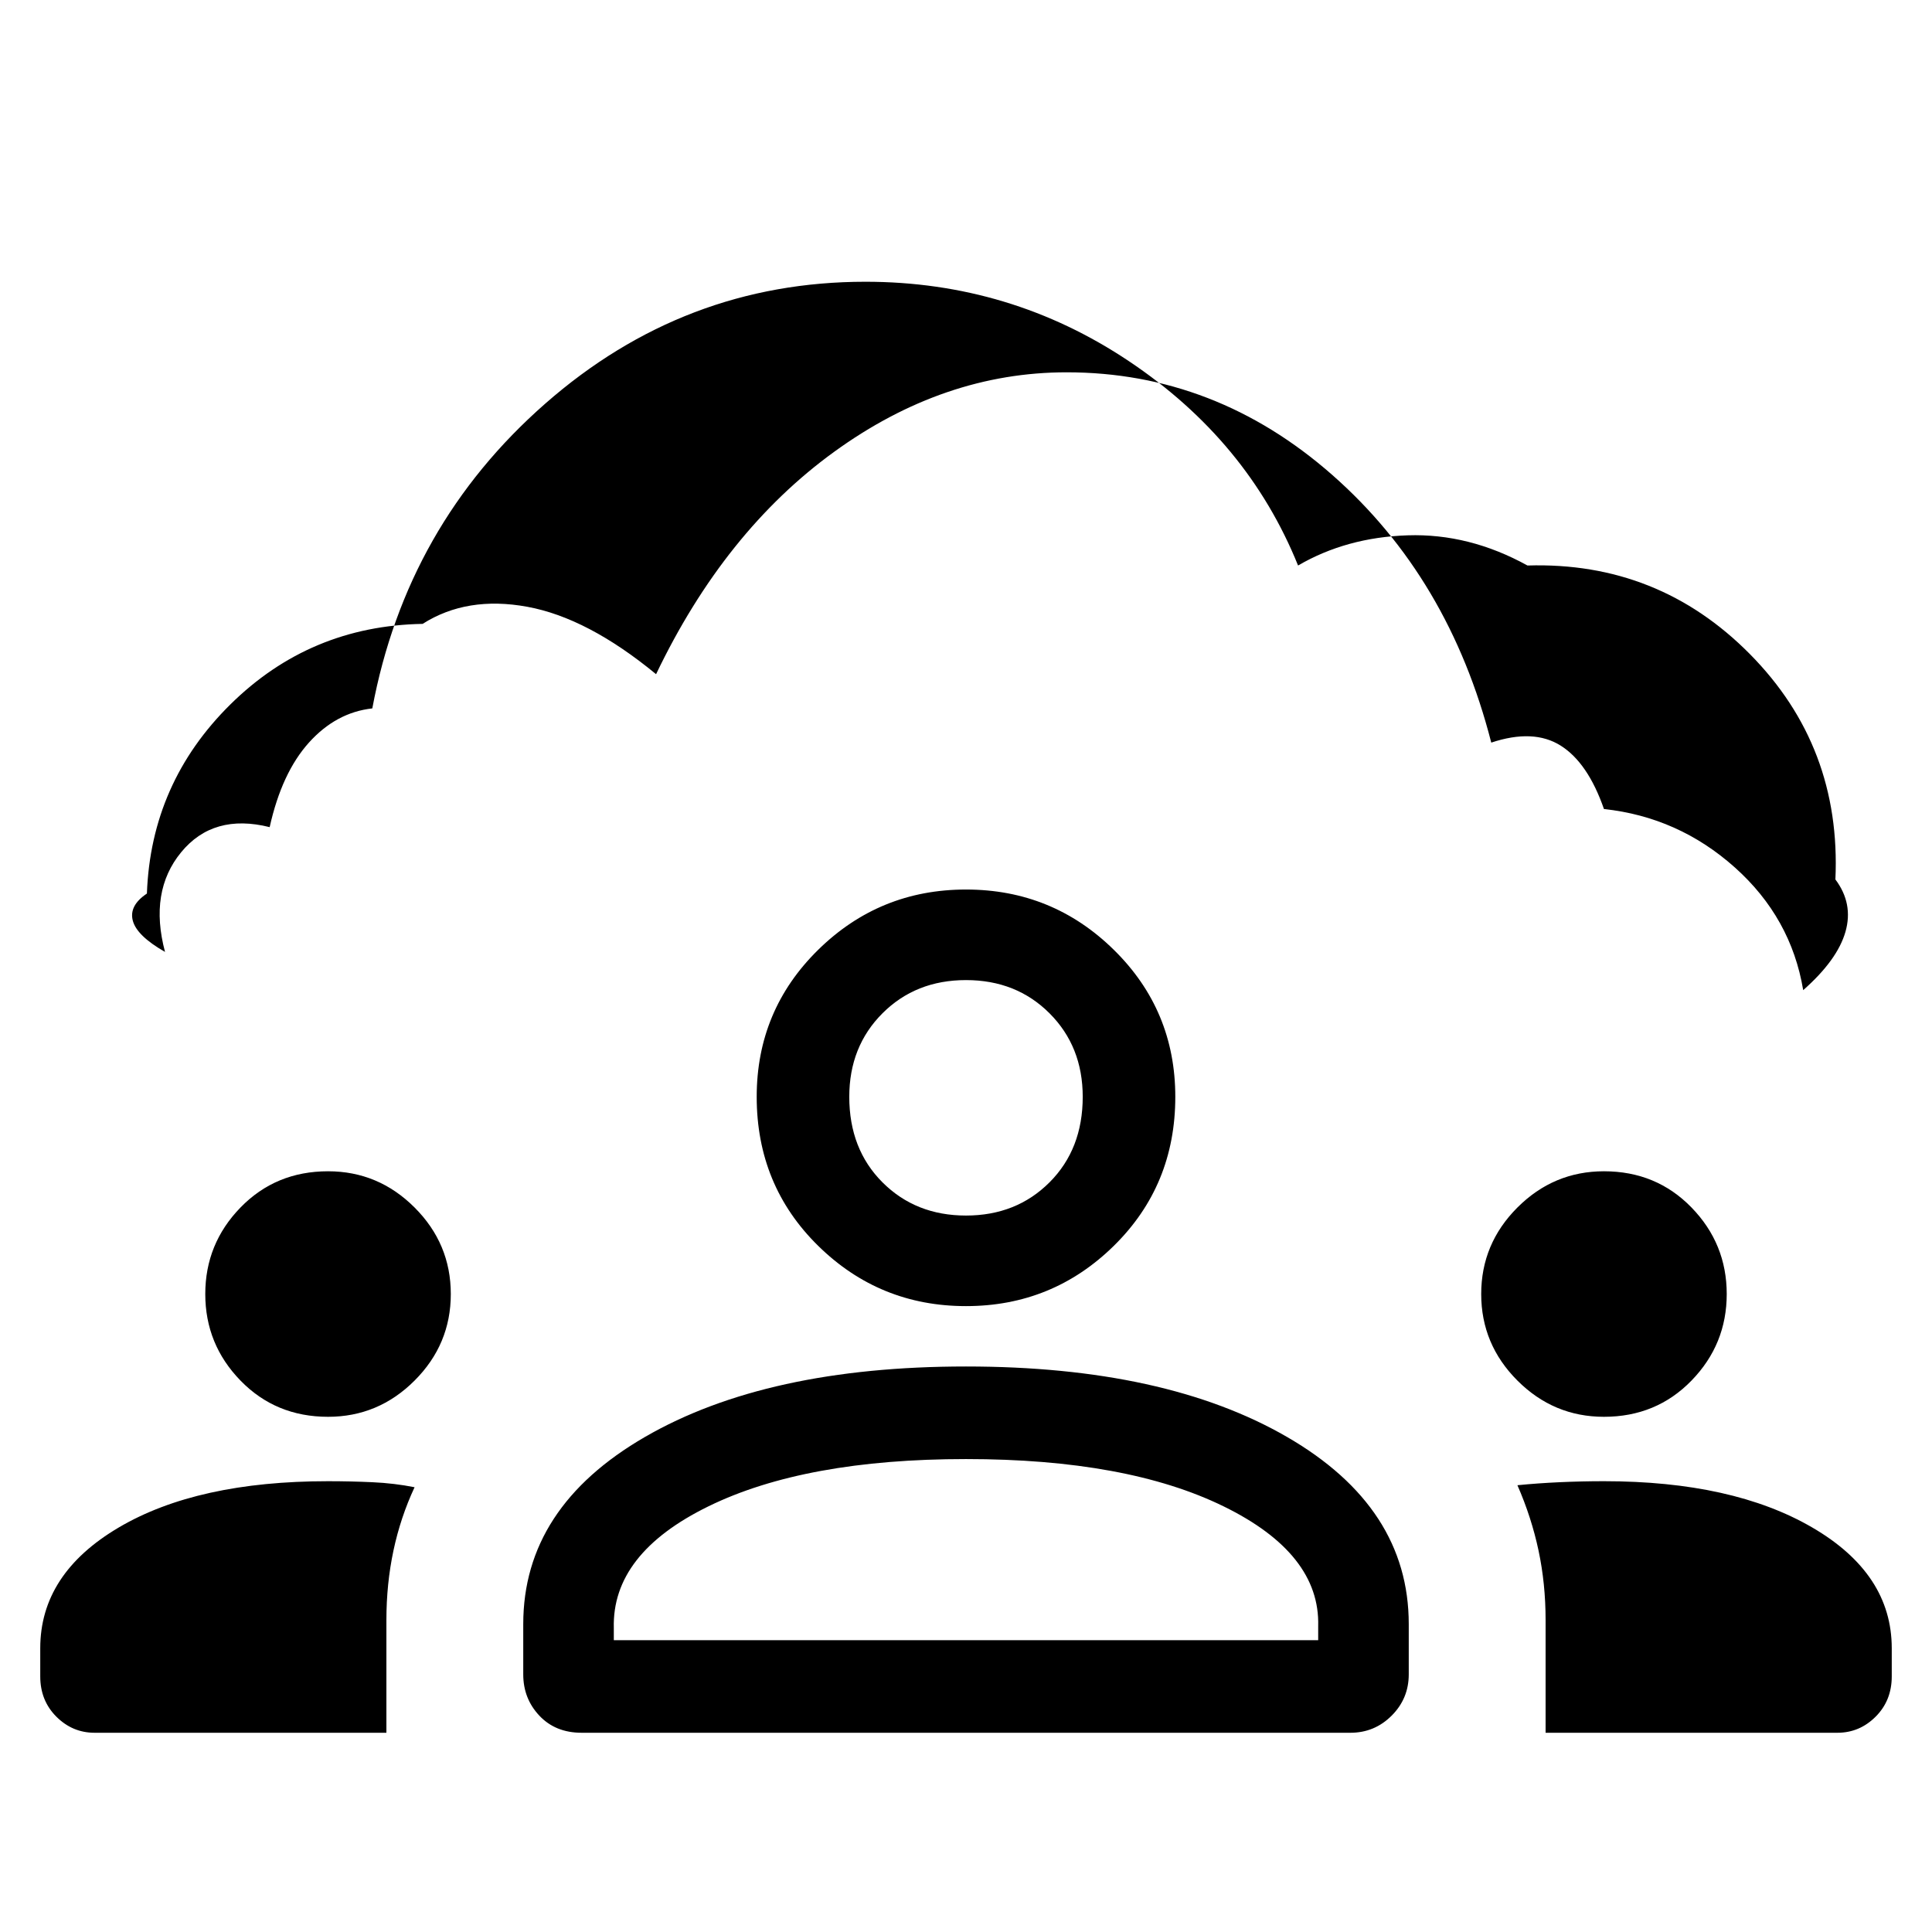 <svg xmlns="http://www.w3.org/2000/svg" width="48" height="48"><path d="M21.5 7q3.6 0 6.55 1.975 2.95 1.975 4.2 5.075 1.2-.7 2.725-.75 1.525-.05 2.975.75 3.25-.1 5.525 2.2 2.275 2.3 2.125 5.6.45.6.25 1.3-.2.7-1.05 1.45-.3-1.8-1.7-3.05-1.4-1.25-3.25-1.45-.4-1.15-1.075-1.575-.675-.425-1.725-.075-1.05-4.1-3.95-6.65-2.9-2.55-6.6-2.55-3.05 0-5.775 1.975Q18 13.2 16.3 16.75q-1.7-1.4-3.2-1.675-1.5-.275-2.6.425-2.8.05-4.775 2-1.975 1.95-2.075 4.7-.45.3-.35.675.1.375.8.775-.4-1.5.4-2.475.8-.975 2.2-.625.3-1.35.975-2.1t1.575-.85q.85-4.55 4.3-7.575Q17 7 21.5 7zM2.35 43.05q-.55 0-.95-.4-.4-.4-.4-1v-.7q0-1.85 1.95-3t5.2-1.15q.55 0 1.1.025t1.05.125q-.35.75-.525 1.575-.175.825-.175 1.725v2.8zm12.1 0q-.65 0-1.05-.425T13 41.6v-1.25q0-2.9 3.025-4.65Q19.05 33.95 24 33.95q4.95 0 7.975 1.75Q35 37.45 35 40.35v1.25q0 .6-.425 1.025-.425.425-1.025.425zm23.95 0v-2.8q0-.9-.175-1.725-.175-.825-.525-1.625.5-.05 1.05-.075.55-.025 1.1-.025 3.2 0 5.175 1.15Q47 39.1 47 40.95v.7q0 .6-.4 1t-.95.4zM24 36.25q-4 0-6.4 1.175-2.4 1.175-2.35 3.025v.3h17.5v-.35q.05-1.8-2.35-2.975T24 36.25zM8.15 35.2q-1.3 0-2.175-.9-.875-.9-.875-2.15T5.975 30q.875-.9 2.175-.9 1.25 0 2.15.9.9.9.9 2.15t-.9 2.15q-.9.9-2.15.9zm31.7 0q-1.25 0-2.15-.9-.9-.9-.9-2.15t.9-2.15q.9-.9 2.15-.9 1.3 0 2.175.9.875.9.875 2.15t-.875 2.15q-.875.9-2.175.9zM24 32.45q-2.15 0-3.675-1.5t-1.525-3.7q0-2.15 1.525-3.65T24 22.1q2.15 0 3.675 1.5t1.525 3.65q0 2.2-1.525 3.7T24 32.45zm0-8.1q-1.25 0-2.075.825Q21.1 26 21.1 27.25q0 1.3.825 2.125T24 30.2q1.25 0 2.075-.825.825-.825.825-2.125 0-1.25-.825-2.075-.825-.825-2.075-.825zm0 16.4zm0-13.5z"/></svg>